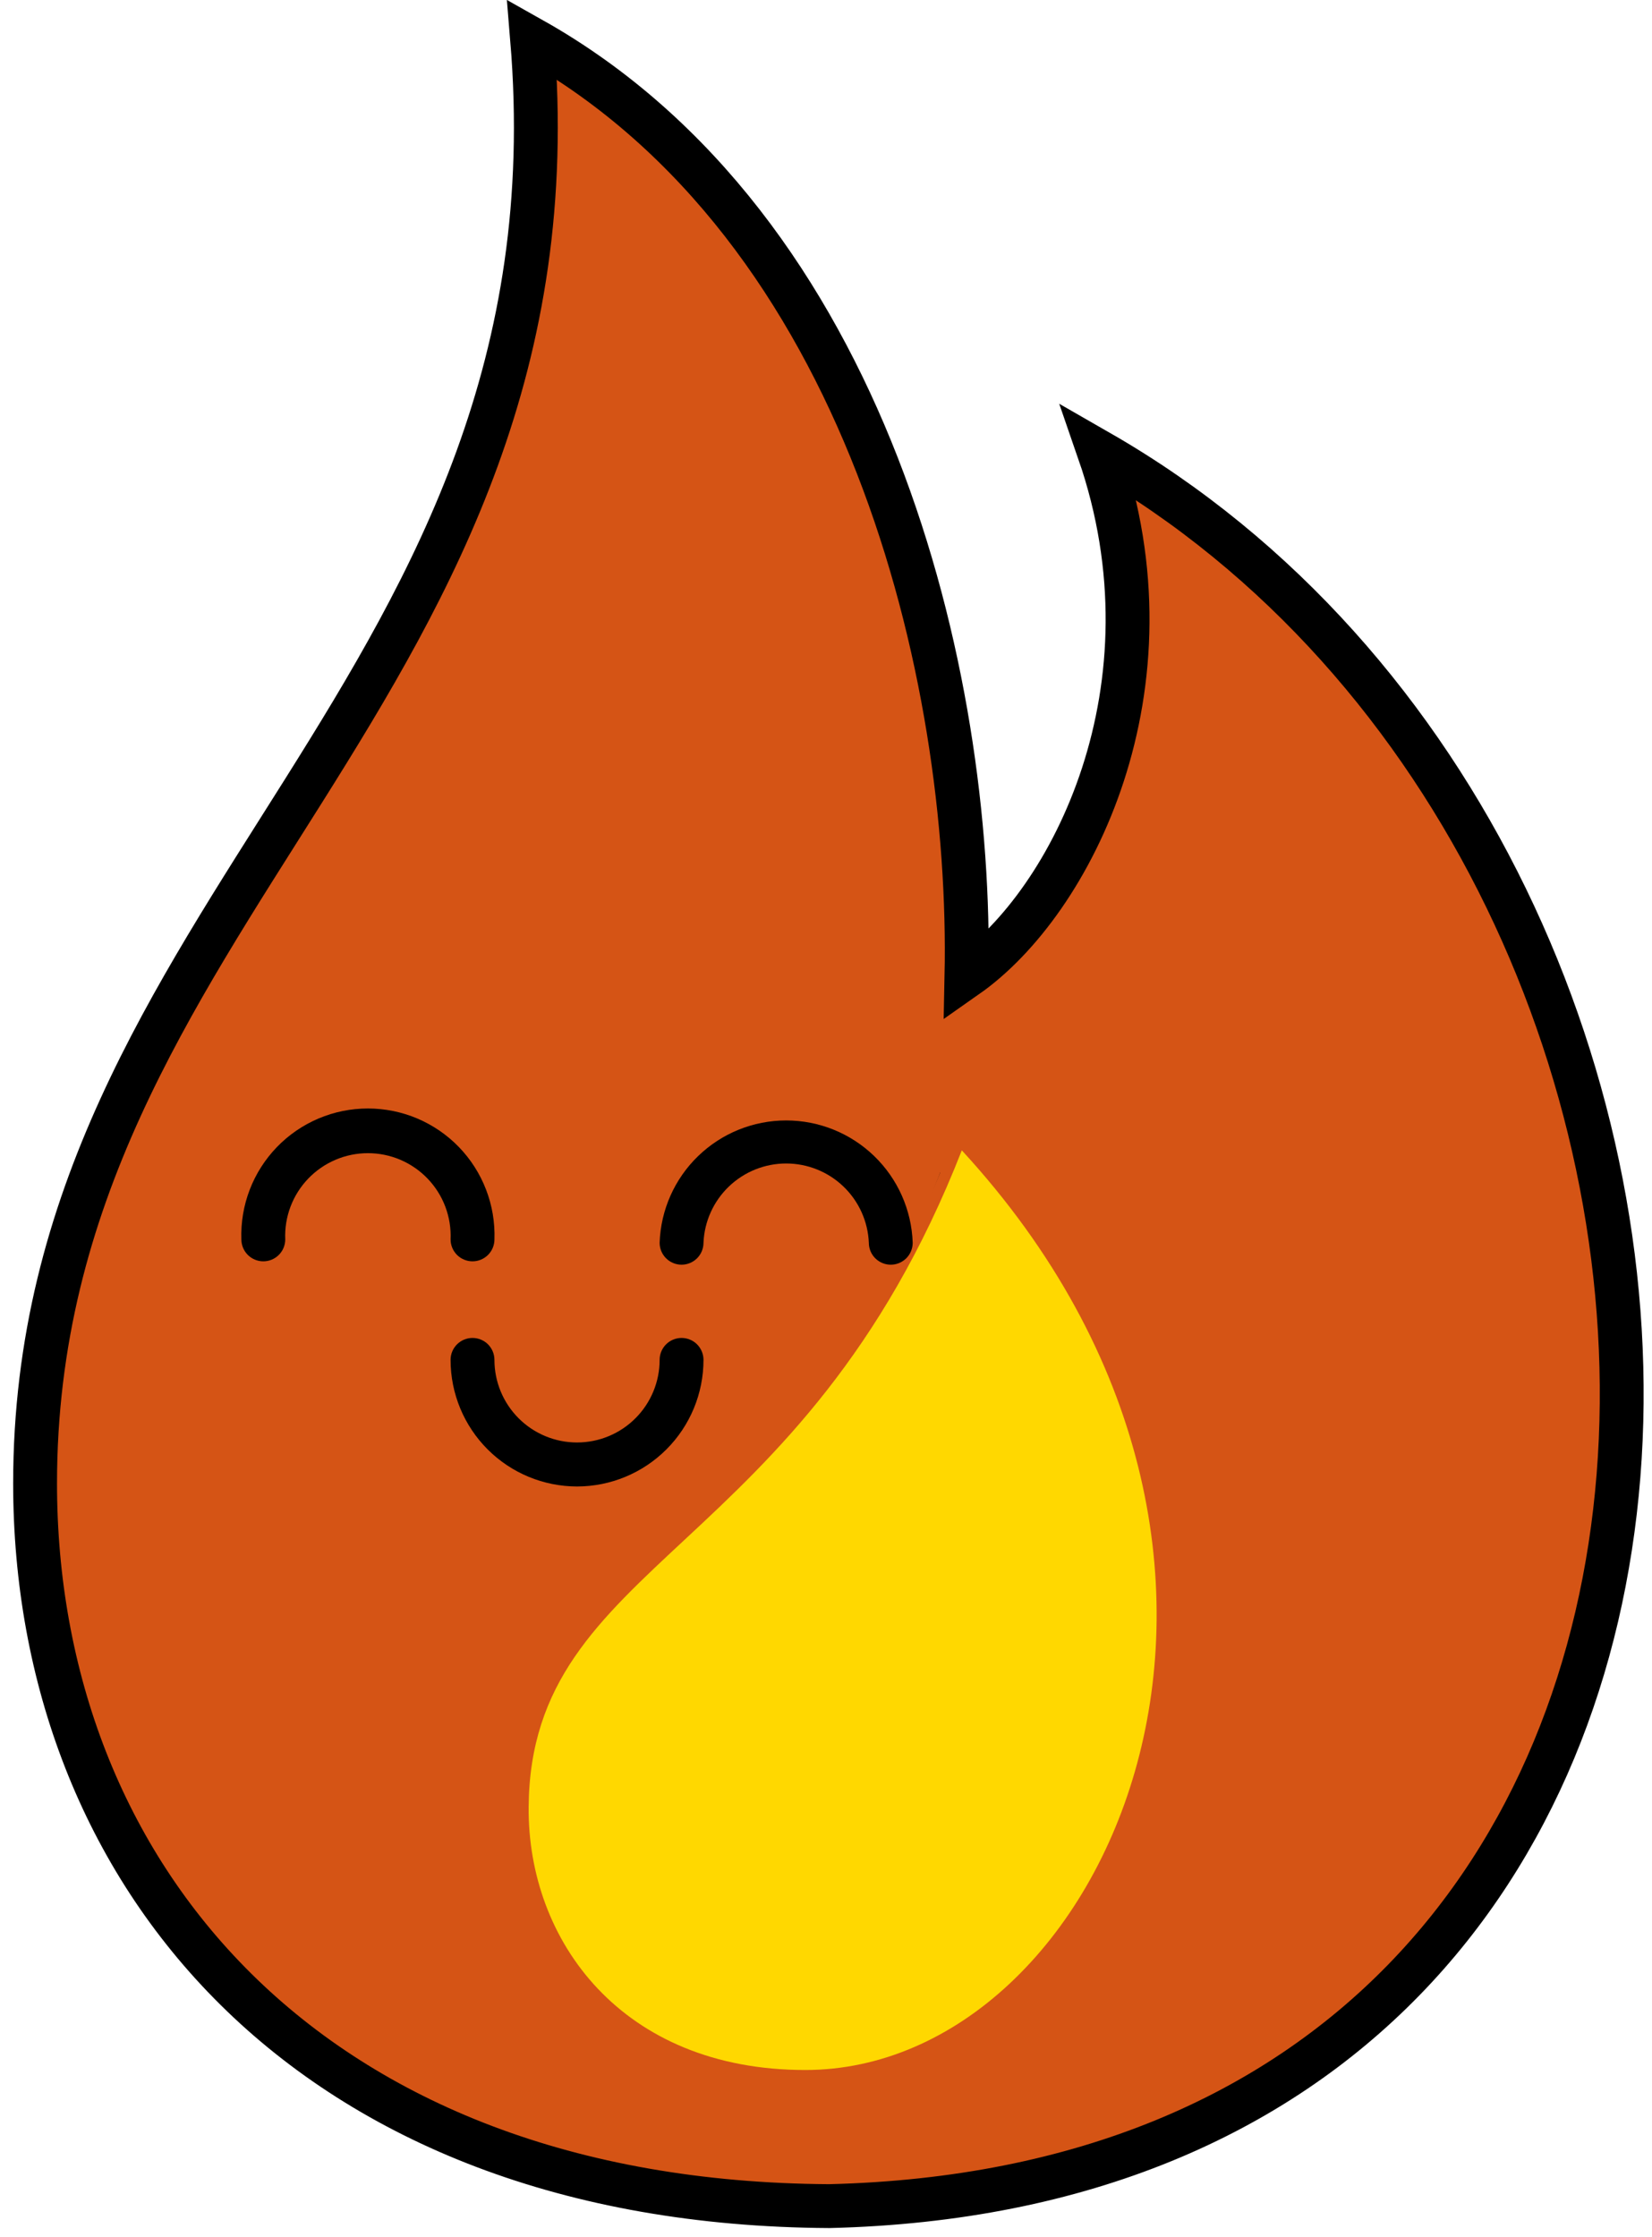 <svg width="113" height="153" viewBox="0 0 113 153" fill="none" xmlns="http://www.w3.org/2000/svg">
<path d="M58.24 143.62C74.881 143.62 88.37 128.63 88.37 110.14C88.37 91.649 74.881 76.66 58.24 76.66C41.6 76.66 28.11 91.649 28.11 110.14C28.11 128.63 41.6 143.62 58.24 143.62Z" fill="#D55415"/>
<path fill-rule="evenodd" clip-rule="evenodd" d="M75.18 30.91C80.75 47.01 73.33 61.71 66.11 66.77C66.54 46.17 59.32 15.59 36.4 2.69C40.08 47.08 2.4 62.37 2.4 101.46C2.4 128.02 20.93 150.69 56.73 150.89C126.48 149.2 124.77 59.37 75.18 30.91ZM55.38 138.54C44.3 138.54 38.6 130.73 38.66 122.63C38.78 107.63 55.19 107.63 64.84 82.97C87.51 107.6 73.61 138.54 55.38 138.54Z" fill="#D55415" stroke="black" stroke-width="3" stroke-miterlimit="10"/>
<path fill-rule="evenodd" clip-rule="evenodd" d="M54.221 141.58C41.681 141.58 35.221 132.74 35.3 123.58C35.431 106.58 54.011 106.58 64.93 78.68C90.611 106.56 74.841 141.58 54.221 141.58Z" fill="#D55415"/>
<path d="M32.321 86.27C31.923 86.27 31.541 86.112 31.26 85.831C30.979 85.549 30.821 85.168 30.821 84.77C30.853 84.007 30.73 83.246 30.461 82.532C30.191 81.818 29.78 81.166 29.251 80.615C28.723 80.064 28.089 79.626 27.387 79.326C26.685 79.026 25.929 78.872 25.166 78.872C24.403 78.872 23.647 79.026 22.945 79.326C22.243 79.626 21.609 80.064 21.08 80.615C20.552 81.166 20.141 81.818 19.871 82.532C19.601 83.246 19.479 84.007 19.511 84.77C19.511 85.168 19.353 85.549 19.072 85.831C18.79 86.112 18.409 86.27 18.011 86.27C17.613 86.27 17.232 86.112 16.95 85.831C16.669 85.549 16.511 85.168 16.511 84.77C16.471 83.609 16.666 82.451 17.083 81.367C17.5 80.282 18.132 79.293 18.939 78.457C19.747 77.621 20.714 76.957 21.784 76.503C22.854 76.049 24.004 75.816 25.166 75.816C26.328 75.816 27.478 76.049 28.548 76.503C29.617 76.957 30.585 77.621 31.393 78.457C32.2 79.293 32.831 80.282 33.248 81.367C33.666 82.451 33.86 83.609 33.821 84.77C33.821 85.168 33.663 85.549 33.382 85.831C33.1 86.112 32.719 86.27 32.321 86.27Z" fill="black"/>
<path d="M60.93 86.5C60.532 86.5 60.151 86.342 59.869 86.061C59.588 85.779 59.43 85.398 59.43 85C59.369 83.541 58.746 82.163 57.692 81.152C56.639 80.142 55.235 79.578 53.775 79.578C52.315 79.578 50.912 80.142 49.858 81.152C48.804 82.163 48.181 83.541 48.12 85C48.12 85.398 47.962 85.779 47.681 86.061C47.4 86.342 47.018 86.5 46.62 86.5C46.222 86.5 45.841 86.342 45.559 86.061C45.278 85.779 45.12 85.398 45.12 85C45.196 82.755 46.142 80.628 47.757 79.068C49.371 77.507 51.529 76.634 53.775 76.634C56.021 76.634 58.179 77.507 59.794 79.068C61.408 80.628 62.354 82.755 62.43 85C62.43 85.398 62.272 85.779 61.991 86.061C61.709 86.342 61.328 86.5 60.93 86.5Z" fill="black"/>
<path d="M39.47 101.67C37.175 101.667 34.975 100.754 33.353 99.13C31.731 97.506 30.82 95.305 30.82 93.01C30.82 92.612 30.978 92.231 31.26 91.949C31.541 91.668 31.922 91.51 32.32 91.51C32.718 91.51 33.1 91.668 33.381 91.949C33.662 92.231 33.82 92.612 33.82 93.01C33.82 94.508 34.416 95.946 35.475 97.005C36.535 98.065 37.972 98.66 39.47 98.66C40.969 98.66 42.406 98.065 43.465 97.005C44.525 95.946 45.12 94.508 45.12 93.01C45.12 92.612 45.278 92.231 45.56 91.949C45.841 91.668 46.222 91.51 46.62 91.51C47.018 91.51 47.4 91.668 47.681 91.949C47.962 92.231 48.12 92.612 48.12 93.01C48.12 95.305 47.209 97.506 45.587 99.13C43.965 100.754 41.765 101.667 39.47 101.67Z" fill="black"/>
<path fill-rule="evenodd" clip-rule="evenodd" d="M55.08 141.58C42.54 141.58 36.08 132.74 36.16 123.58C36.3 106.58 54.87 106.58 65.79 78.68C91.45 106.56 75.7 141.58 55.08 141.58Z" fill="#FFD800"/>
</svg>
